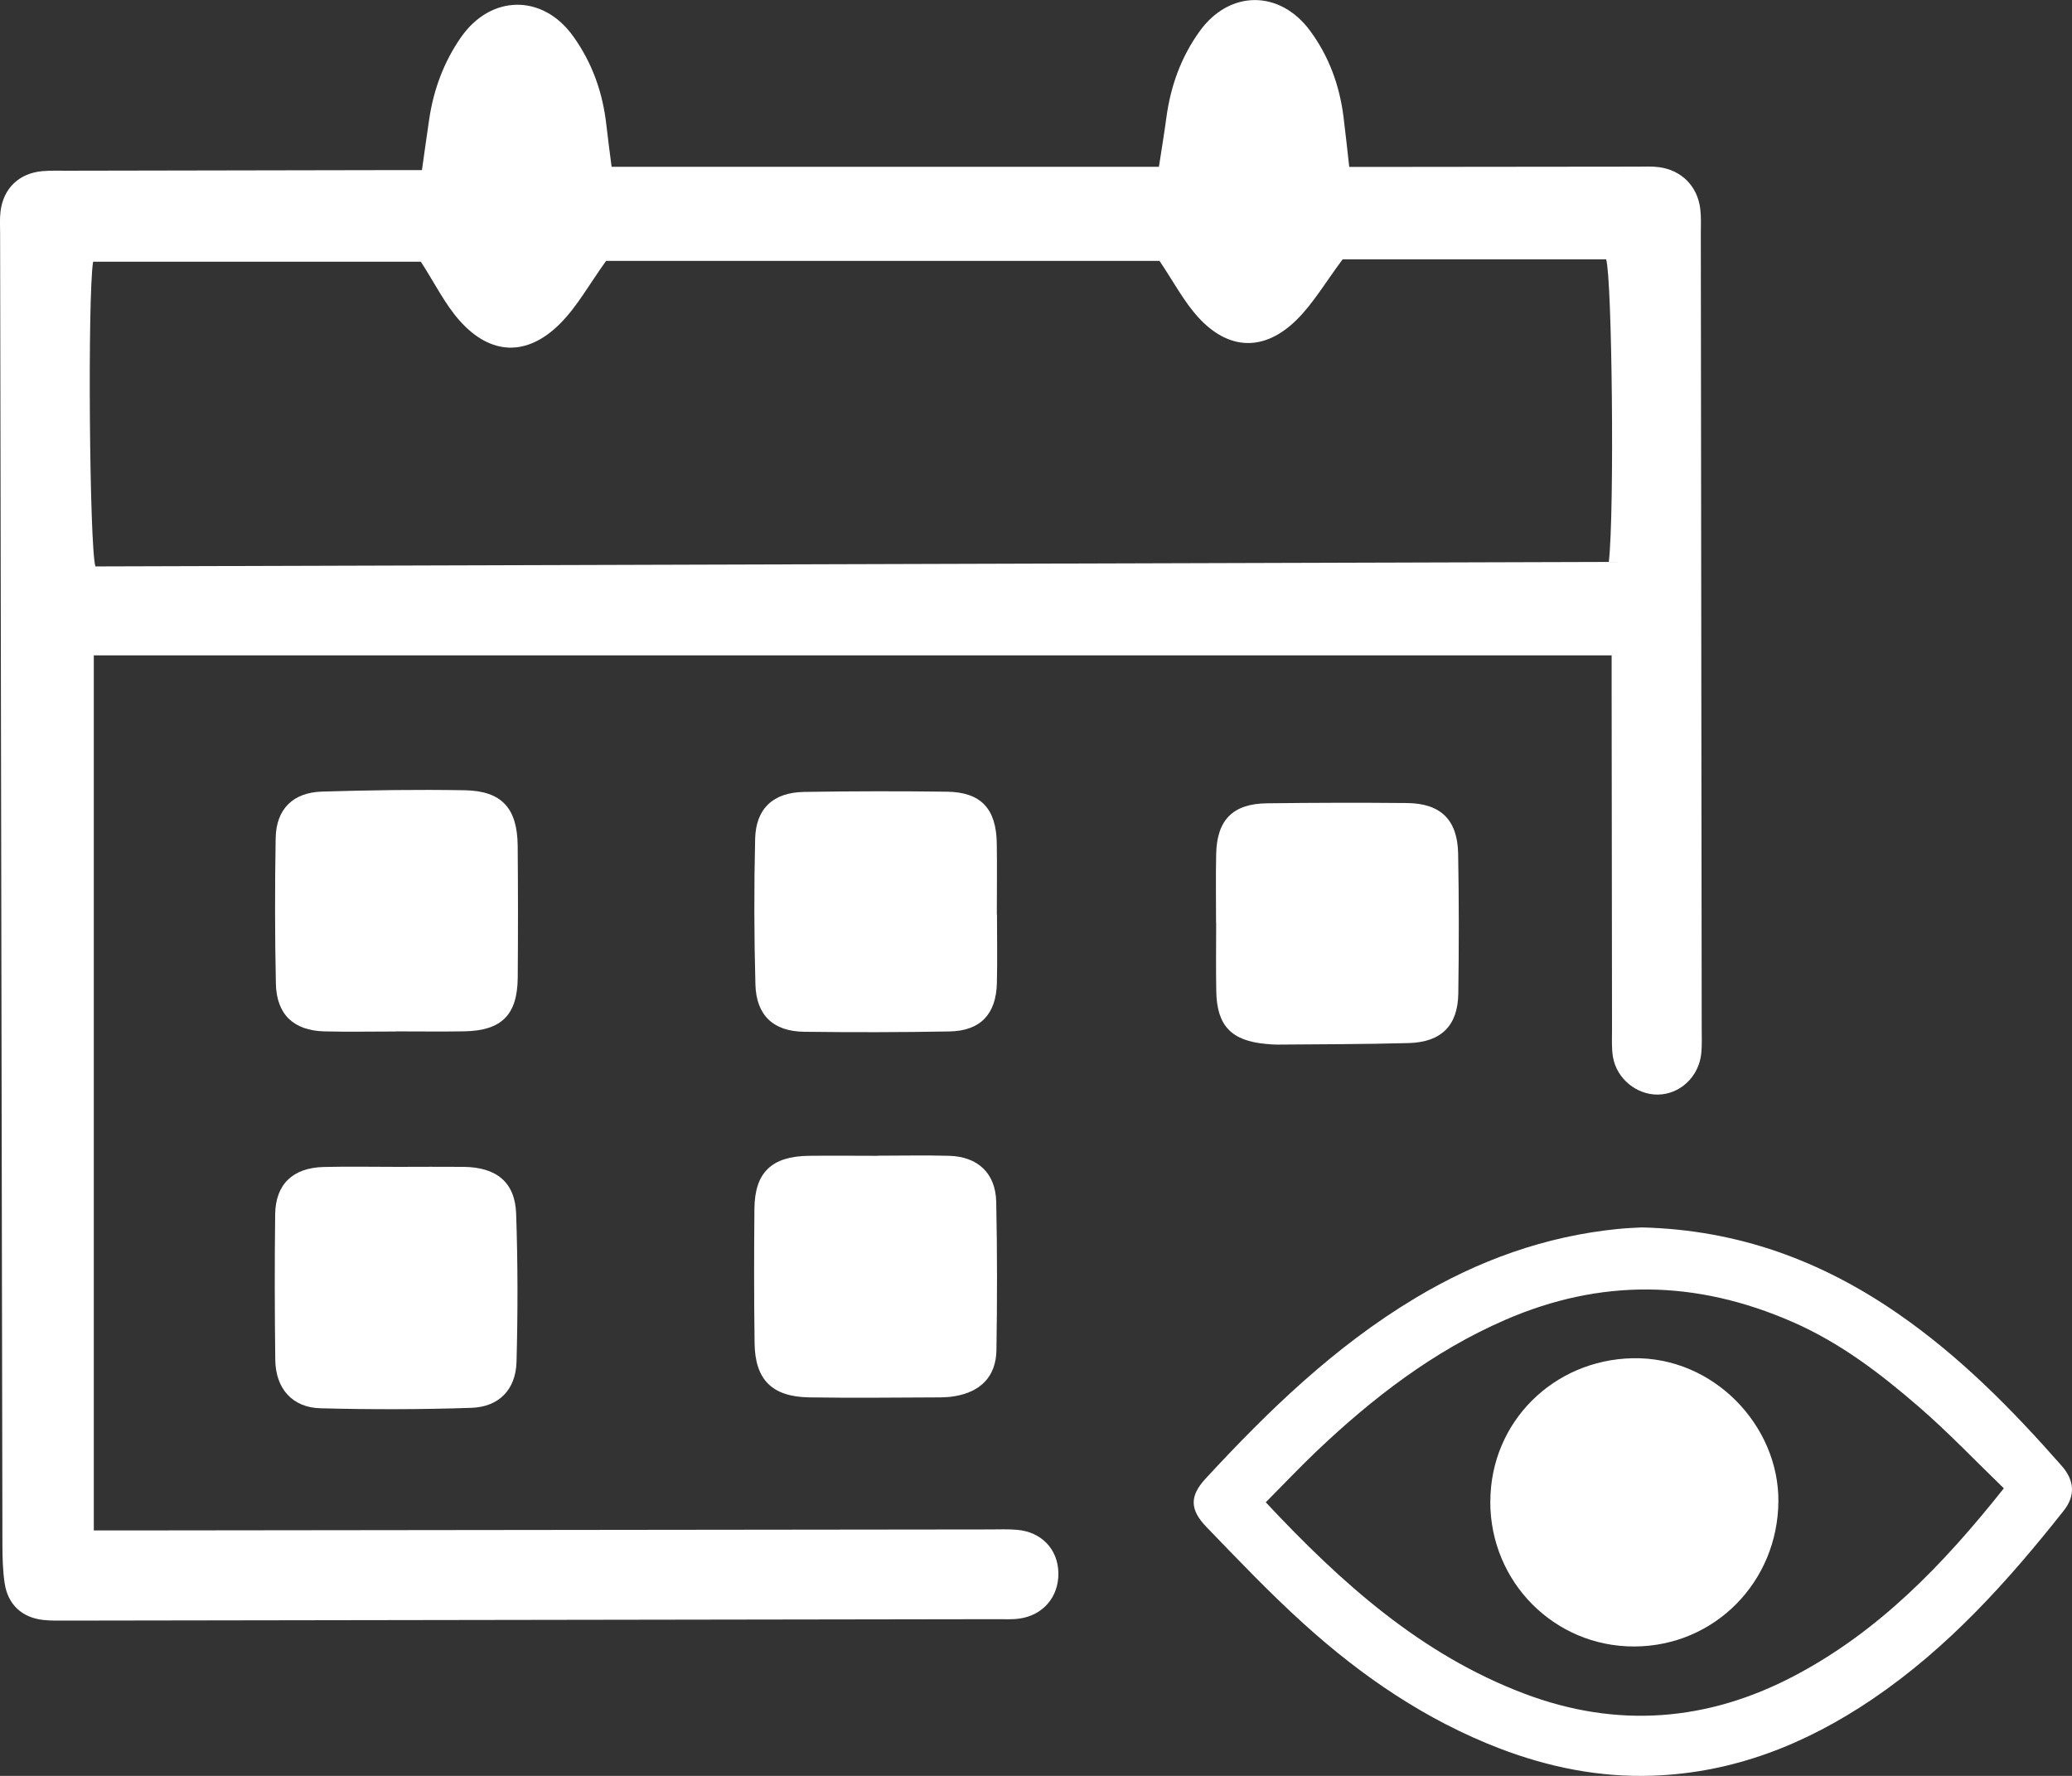 <?xml version="1.0" encoding="UTF-8"?><svg id="Layer_2" xmlns="http://www.w3.org/2000/svg" viewBox="0 0 376.35 322.59" fill="white"><rect x="0" y="0" width="376.35" height="322.59" fill="#333333" stroke="none"/><g id="Layer_1-2"><g><path d="M76.64,30.9c.49-3.45,.89-6.39,1.33-9.32,.8-5.34,2.64-10.29,5.72-14.75,5.43-7.85,14.87-7.97,20.4-.27,3.48,4.84,5.4,10.26,6.05,16.16,.27,2.45,.61,4.89,.95,7.58h99.41c.47-3.07,.96-5.98,1.35-8.9,.76-5.71,2.65-10.98,6.01-15.67,5.41-7.57,14.57-7.63,20.1-.14,3.43,4.65,5.35,9.92,6.07,15.64,.35,2.8,.65,5.6,1.04,9.09,1.81,0,3.58,0,5.35,0,15.65-.02,31.31-.04,46.96-.05,1.33,0,2.68-.08,3.99,.1,4.09,.56,6.95,3.46,7.46,7.57,.18,1.48,.1,2.99,.1,4.49,.06,48.12,.11,96.23,.16,144.35,0,1.5,.07,3.01-.07,4.49-.4,4.28-3.83,7.51-7.89,7.56-3.86,.04-7.46-2.86-8.15-6.79-.28-1.62-.18-3.32-.18-4.98-.03-20.81-.05-41.62-.07-62.43,0-1.8,0-3.59,0-5.58H17.04v158.95c2.45,0,4.4,0,6.36,0,52.13-.06,104.26-.12,156.38-.18,1.67,0,3.34-.08,4.99,.07,4.43,.39,7.4,3.55,7.47,7.83,.08,4.31-2.74,7.67-7.05,8.29-1.31,.19-2.66,.11-3.99,.11-56.46,.09-112.92,.18-169.37,.26-1.33,0-2.67,.03-3.99-.12-3.86-.44-6.4-2.78-6.99-6.65-.35-2.29-.4-4.64-.41-6.97C.29,201.2,.16,121.78,.02,42.36c0-1.33-.09-2.68,.08-3.99,.52-4.17,3.37-6.9,7.58-7.28,1.49-.13,3-.08,4.49-.08,19.65-.04,39.3-.07,58.96-.11,1.79,0,3.59,0,5.51,0Zm133.97,16.49H110.09c-3.08,4.28-5.26,8.3-8.36,11.4-6,6.01-12.62,5.78-18.24-.54-2.7-3.04-4.54-6.84-7.05-10.71H16.91c-1.02,6.46-.66,51.87,.42,55.35,91.64-.27,183.3-.55,274.89-.82,1.05-9.07,.59-51.71-.49-54.96h-47.86c-3.13,4.19-5.32,7.98-8.33,10.96-5.86,5.81-12.36,5.63-17.88-.42-2.64-2.89-4.5-6.48-7.05-10.26Z"/><path d="M298.24,222.96c17.54,.44,32.57,6.08,46.32,15.54,11.34,7.8,20.9,17.5,29.92,27.77,2.35,2.67,2.5,5.44,.37,8.14-10.15,12.83-21.03,24.93-34.7,34.2-12.09,8.2-25.22,13.43-39.95,13.94-9.59,.34-18.85-1.51-27.8-4.94-13.39-5.14-25.04-13.1-35.58-22.64-6.16-5.57-11.91-11.61-17.69-17.6-3.05-3.16-3.05-5.63-.18-8.75,11.43-12.38,23.48-24.04,38.06-32.79,11.43-6.86,23.66-11.29,36.96-12.6,1.65-.16,3.32-.22,4.26-.27Zm65.73,47.39c-5.3-5.12-10.12-10.2-15.39-14.76-7.01-6.07-14.31-11.67-23.01-15.47-17.47-7.63-34.74-7.95-52.21-.35-13.01,5.66-24.03,14.16-34.22,23.84-3.09,2.94-6.02,6.05-9.23,9.28,13.81,14.76,28.25,27.67,46.94,34.75,16.81,6.37,33.28,5.11,49.17-3.28,15.19-8.02,26.83-20.01,37.95-34.01Z"/><path d="M159.41,209.93c4.32,0,8.65-.1,12.97,.02,5.22,.14,8.46,3.16,8.57,8.37,.19,8.97,.18,17.95,.04,26.93-.08,4.77-2.84,7.58-7.61,8.37-.82,.14-1.65,.2-2.48,.21-7.98,.03-15.97,.13-23.94,0-6.72-.11-9.81-3.2-9.9-9.82-.11-8.14-.11-16.29-.03-24.44,.06-6.62,3.14-9.54,9.91-9.62,4.16-.05,8.31,0,12.47,0v-.02Z"/><path d="M72.26,211.96c3.99,0,7.98-.04,11.97,0,5.94,.07,9.32,2.78,9.52,8.5,.31,8.96,.31,17.95,.07,26.92-.14,5.04-3.19,8.18-8.19,8.35-9.13,.31-18.29,.32-27.42,.08-5.13-.13-8.15-3.59-8.21-8.8-.11-8.81-.13-17.62-.02-26.43,.07-5.47,3.21-8.46,8.82-8.6,4.49-.11,8.98-.02,13.47-.02v-.02Z"/><path d="M71.88,187.37c-4.32,0-8.65,.09-12.97-.02-5.57-.15-8.68-3.07-8.8-8.66-.19-8.8-.19-17.62-.04-26.42,.09-5.28,3.11-8.32,8.44-8.48,8.64-.26,17.29-.39,25.93-.24,6.7,.12,9.52,3.26,9.59,10.07,.07,7.98,.07,15.95,.01,23.93-.05,6.8-2.92,9.67-9.7,9.79-4.15,.07-8.31,.01-12.47,.01v.03Z"/><path d="M220.88,167.63c0-4.15-.07-8.31,.02-12.46,.12-6.21,3.01-9.17,9.19-9.25,8.48-.11,16.95-.13,25.43-.05,6.14,.05,9.21,3.01,9.33,9.18,.16,8.47,.15,16.95,.03,25.42-.08,5.83-3.08,8.83-8.99,9-7.97,.22-15.95,.21-23.93,.28-.66,0-1.33-.06-1.99-.12-6.3-.57-8.93-3.28-9.05-9.53-.08-4.15-.02-8.31-.02-12.46h-.02Z"/><path d="M181.09,166.12c0,4.15,.08,8.31-.02,12.46-.13,5.64-3,8.68-8.59,8.78-8.81,.16-17.62,.17-26.42,.06-5.6-.07-8.7-2.99-8.85-8.61-.24-8.8-.26-17.61-.05-26.41,.13-5.56,3.29-8.46,8.92-8.55,8.64-.14,17.28-.15,25.92-.04,6.15,.08,8.95,3.06,9.05,9.36,.07,4.32,.01,8.64,.01,12.96h.02Z"/><path d="M270.7,272.79c0-14.45,11.45-25.77,25.84-26.07,14.76-.31,26.58,12.3,26.48,26-.1,14.62-11.58,26.31-26.16,26.36-14.5,.05-26.18-11.68-26.17-26.29Z"/></g></g></svg>